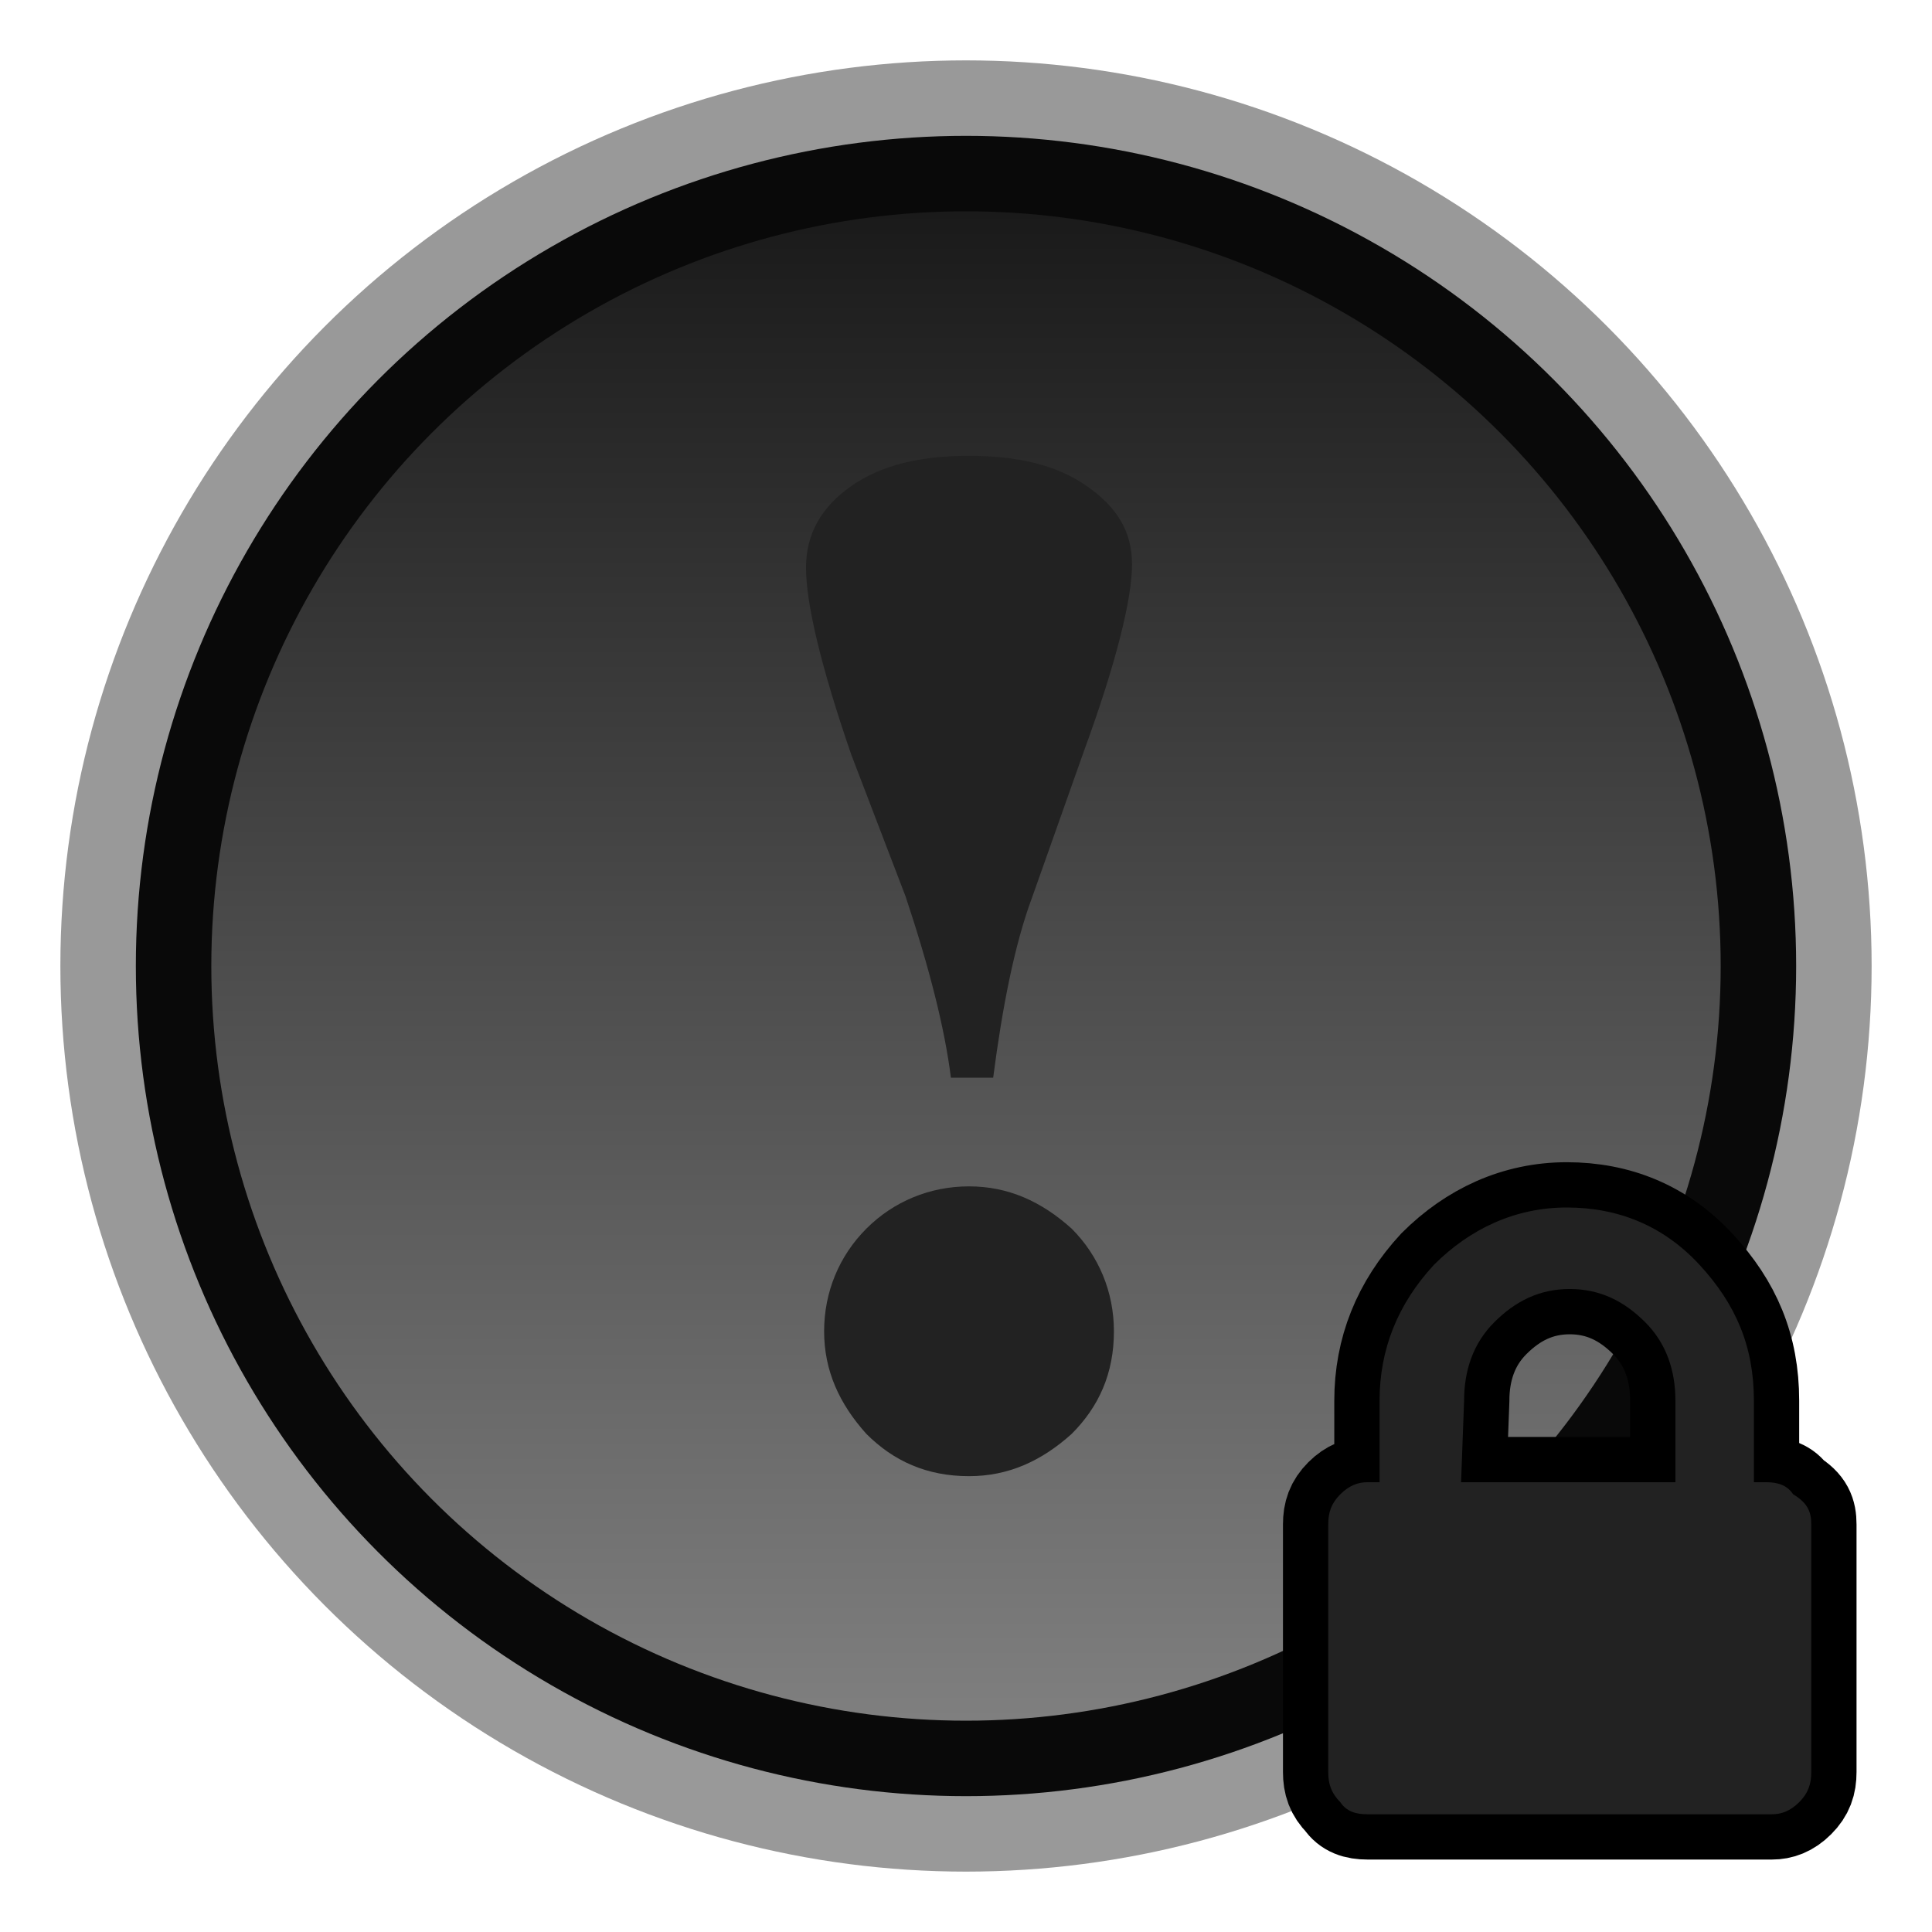 <svg xmlns="http://www.w3.org/2000/svg" width="64" height="64" viewBox="-2.5 -2.5 64 64"><circle fill="#999999" cx="29.5" cy="29.5" r="30"/><circle fill="#090909" cx="29.5" cy="29.5" r="27.5"/><linearGradient id="c" gradientUnits="userSpaceOnUse" x1="29.5" y1="54.5" x2="29.5" y2="4.5"><stop offset="0" stop-color="#7f7f7f"/><stop offset="1" stop-color="#1a1a1a"/></linearGradient><circle fill="url(#c)" cx="29.5" cy="29.5" r="25"/><path fill="#222" d="M29.6 36.8c-1.3 0-2.5.5-3.4 1.4-.9.9-1.4 2.1-1.4 3.4 0 1.3.5 2.4 1.4 3.4.9.9 2 1.4 3.4 1.4 1.3 0 2.4-.5 3.4-1.4.9-.9 1.4-2 1.4-3.4 0-1.3-.5-2.5-1.4-3.4-1-.9-2.1-1.4-3.4-1.4zm-2.1-9.6c.8 2.4 1.3 4.4 1.5 6h1.4c.3-2.3.7-4.4 1.3-6l1.7-4.8c1.1-3 1.6-5.1 1.6-6.2 0-1.1-.5-1.9-1.5-2.6-1-.7-2.3-1-3.9-1s-2.9.3-3.9 1-1.5 1.6-1.5 2.7c0 1.2.5 3.3 1.5 6.2l1.8 4.7z"/><g fill="#222"><path stroke="#000" stroke-width="3" d="M45.9 46.6H53v-2.7c0-1-.3-1.9-1-2.6-.7-.7-1.5-1.1-2.5-1.1s-1.8.4-2.5 1.1c-.7.7-1 1.6-1 2.6l-.1 2.7h0zM57.5 48v8.2c0 .4-.1.7-.4 1-.3.3-.6.4-.9.4H42.8c-.4 0-.7-.1-.9-.4-.3-.3-.4-.6-.4-1V48c0-.4.1-.7.4-1 .3-.3.6-.4.9-.4h.4v-2.7c0-1.7.6-3.2 1.8-4.5 1.2-1.2 2.7-1.9 4.4-1.9 1.7 0 3.2.6 4.4 1.9 1.2 1.3 1.8 2.7 1.8 4.5v2.7h.4c.4 0 .7.1.9.4.5.3.6.6.6 1h0z"/><path d="M45.9 46.6H53v-2.7c0-1-.3-1.9-1-2.6-.7-.7-1.5-1.1-2.5-1.1s-1.8.4-2.5 1.1c-.7.7-1 1.6-1 2.6l-.1 2.7zM57.5 48v8.2c0 .4-.1.7-.4 1-.3.3-.6.4-.9.4H42.8c-.4 0-.7-.1-.9-.4-.3-.3-.4-.6-.4-1V48c0-.4.1-.7.4-1 .3-.3.6-.4.9-.4h.4v-2.7c0-1.7.6-3.2 1.8-4.5 1.2-1.2 2.7-1.9 4.4-1.9 1.7 0 3.2.6 4.4 1.9 1.2 1.3 1.8 2.7 1.8 4.5v2.7h.4c.4 0 .7.1.9.4.5.3.6.6.6 1z"/></g></svg>